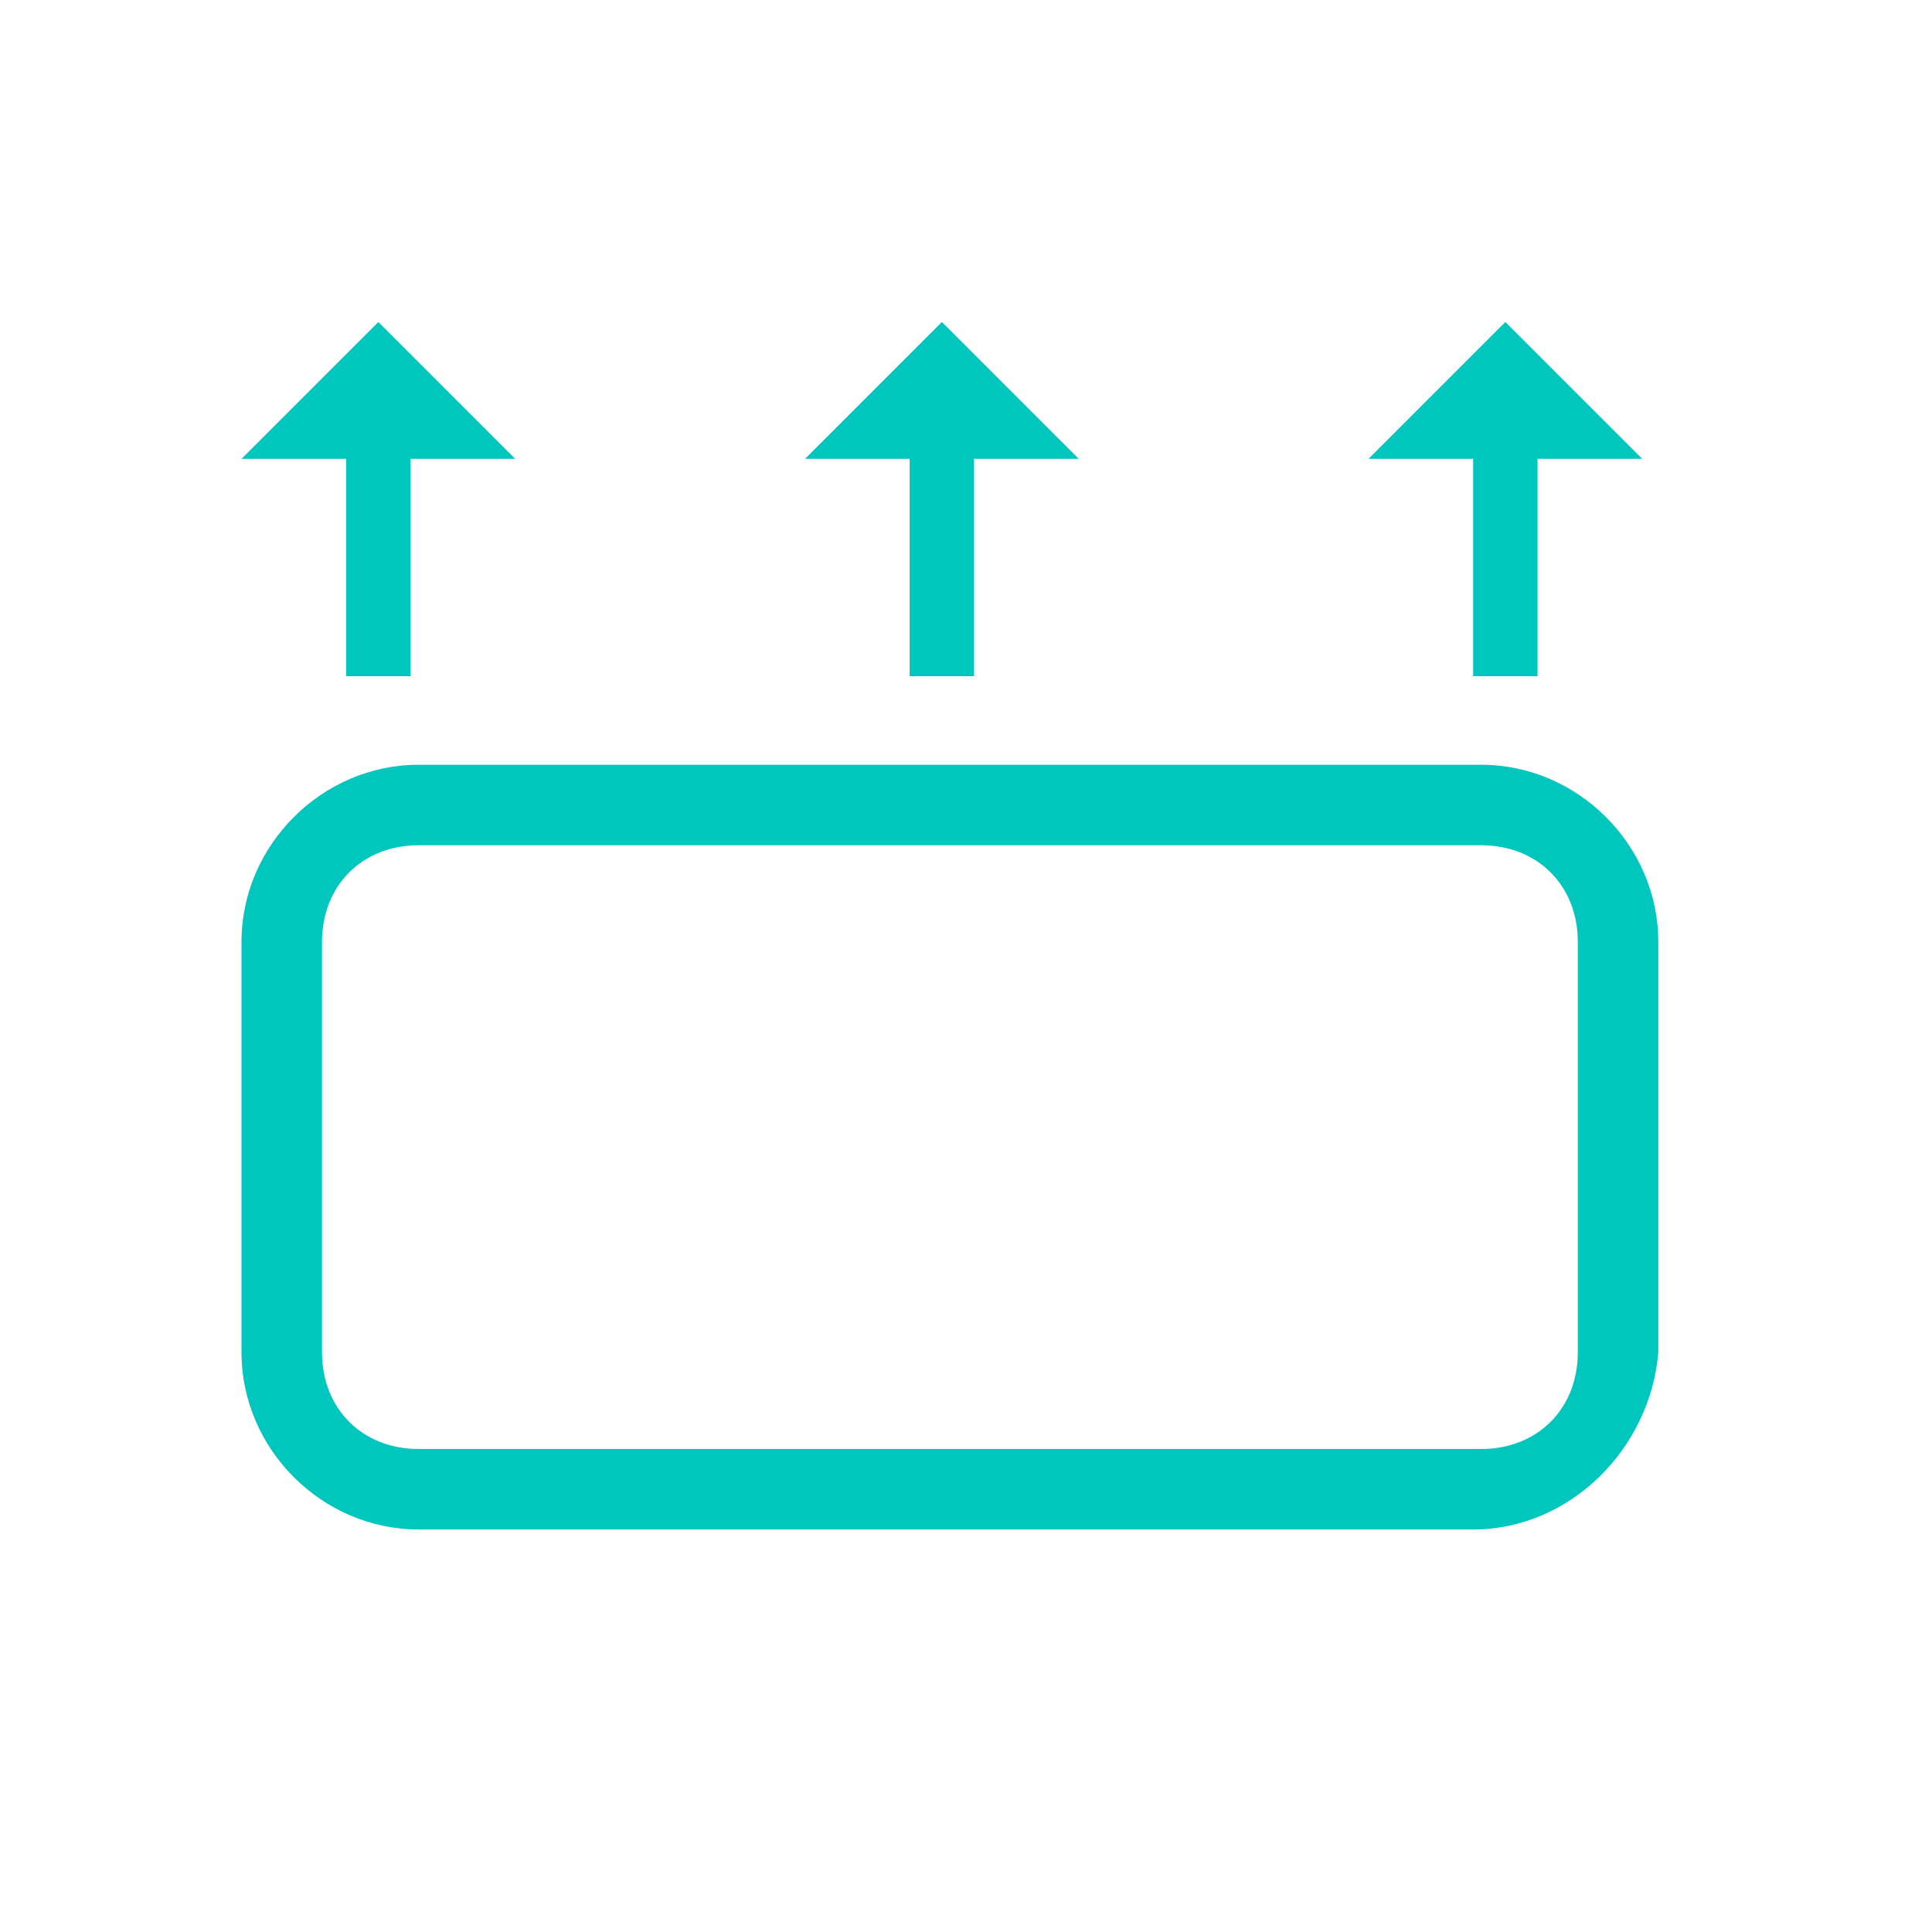 <svg width="24" height="24" viewBox="0 0 24 24" fill="none" xmlns="http://www.w3.org/2000/svg">
<path d="M3 5.7H4.3V8.4H5.1V5.7H6.4L4.7 4L3 5.7Z" fill="#00C7BE"/>
<path d="M10 5.7H11.3V8.4H12.1V5.7H13.4L11.7 4L10 5.7Z" fill="#00C7BE"/>
<path d="M17 5.7H18.3V8.4H19.1V5.7H20.4L18.7 4L17 5.7Z" fill="#00C7BE"/>
<path d="M18.3 19H5.2C4 19 3 18 3 16.8V11.7C3 10.5 4 9.5 5.2 9.5H18.4C19.6 9.5 20.6 10.5 20.6 11.7V16.8C20.5 18 19.5 19 18.3 19ZM5.2 10.5C4.5 10.5 4 11 4 11.7V16.8C4 17.5 4.5 18 5.2 18H18.4C19.1 18 19.6 17.5 19.6 16.8V11.7C19.6 11 19.1 10.5 18.4 10.5H5.2Z" fill="#00C7BE"/>
</svg>

